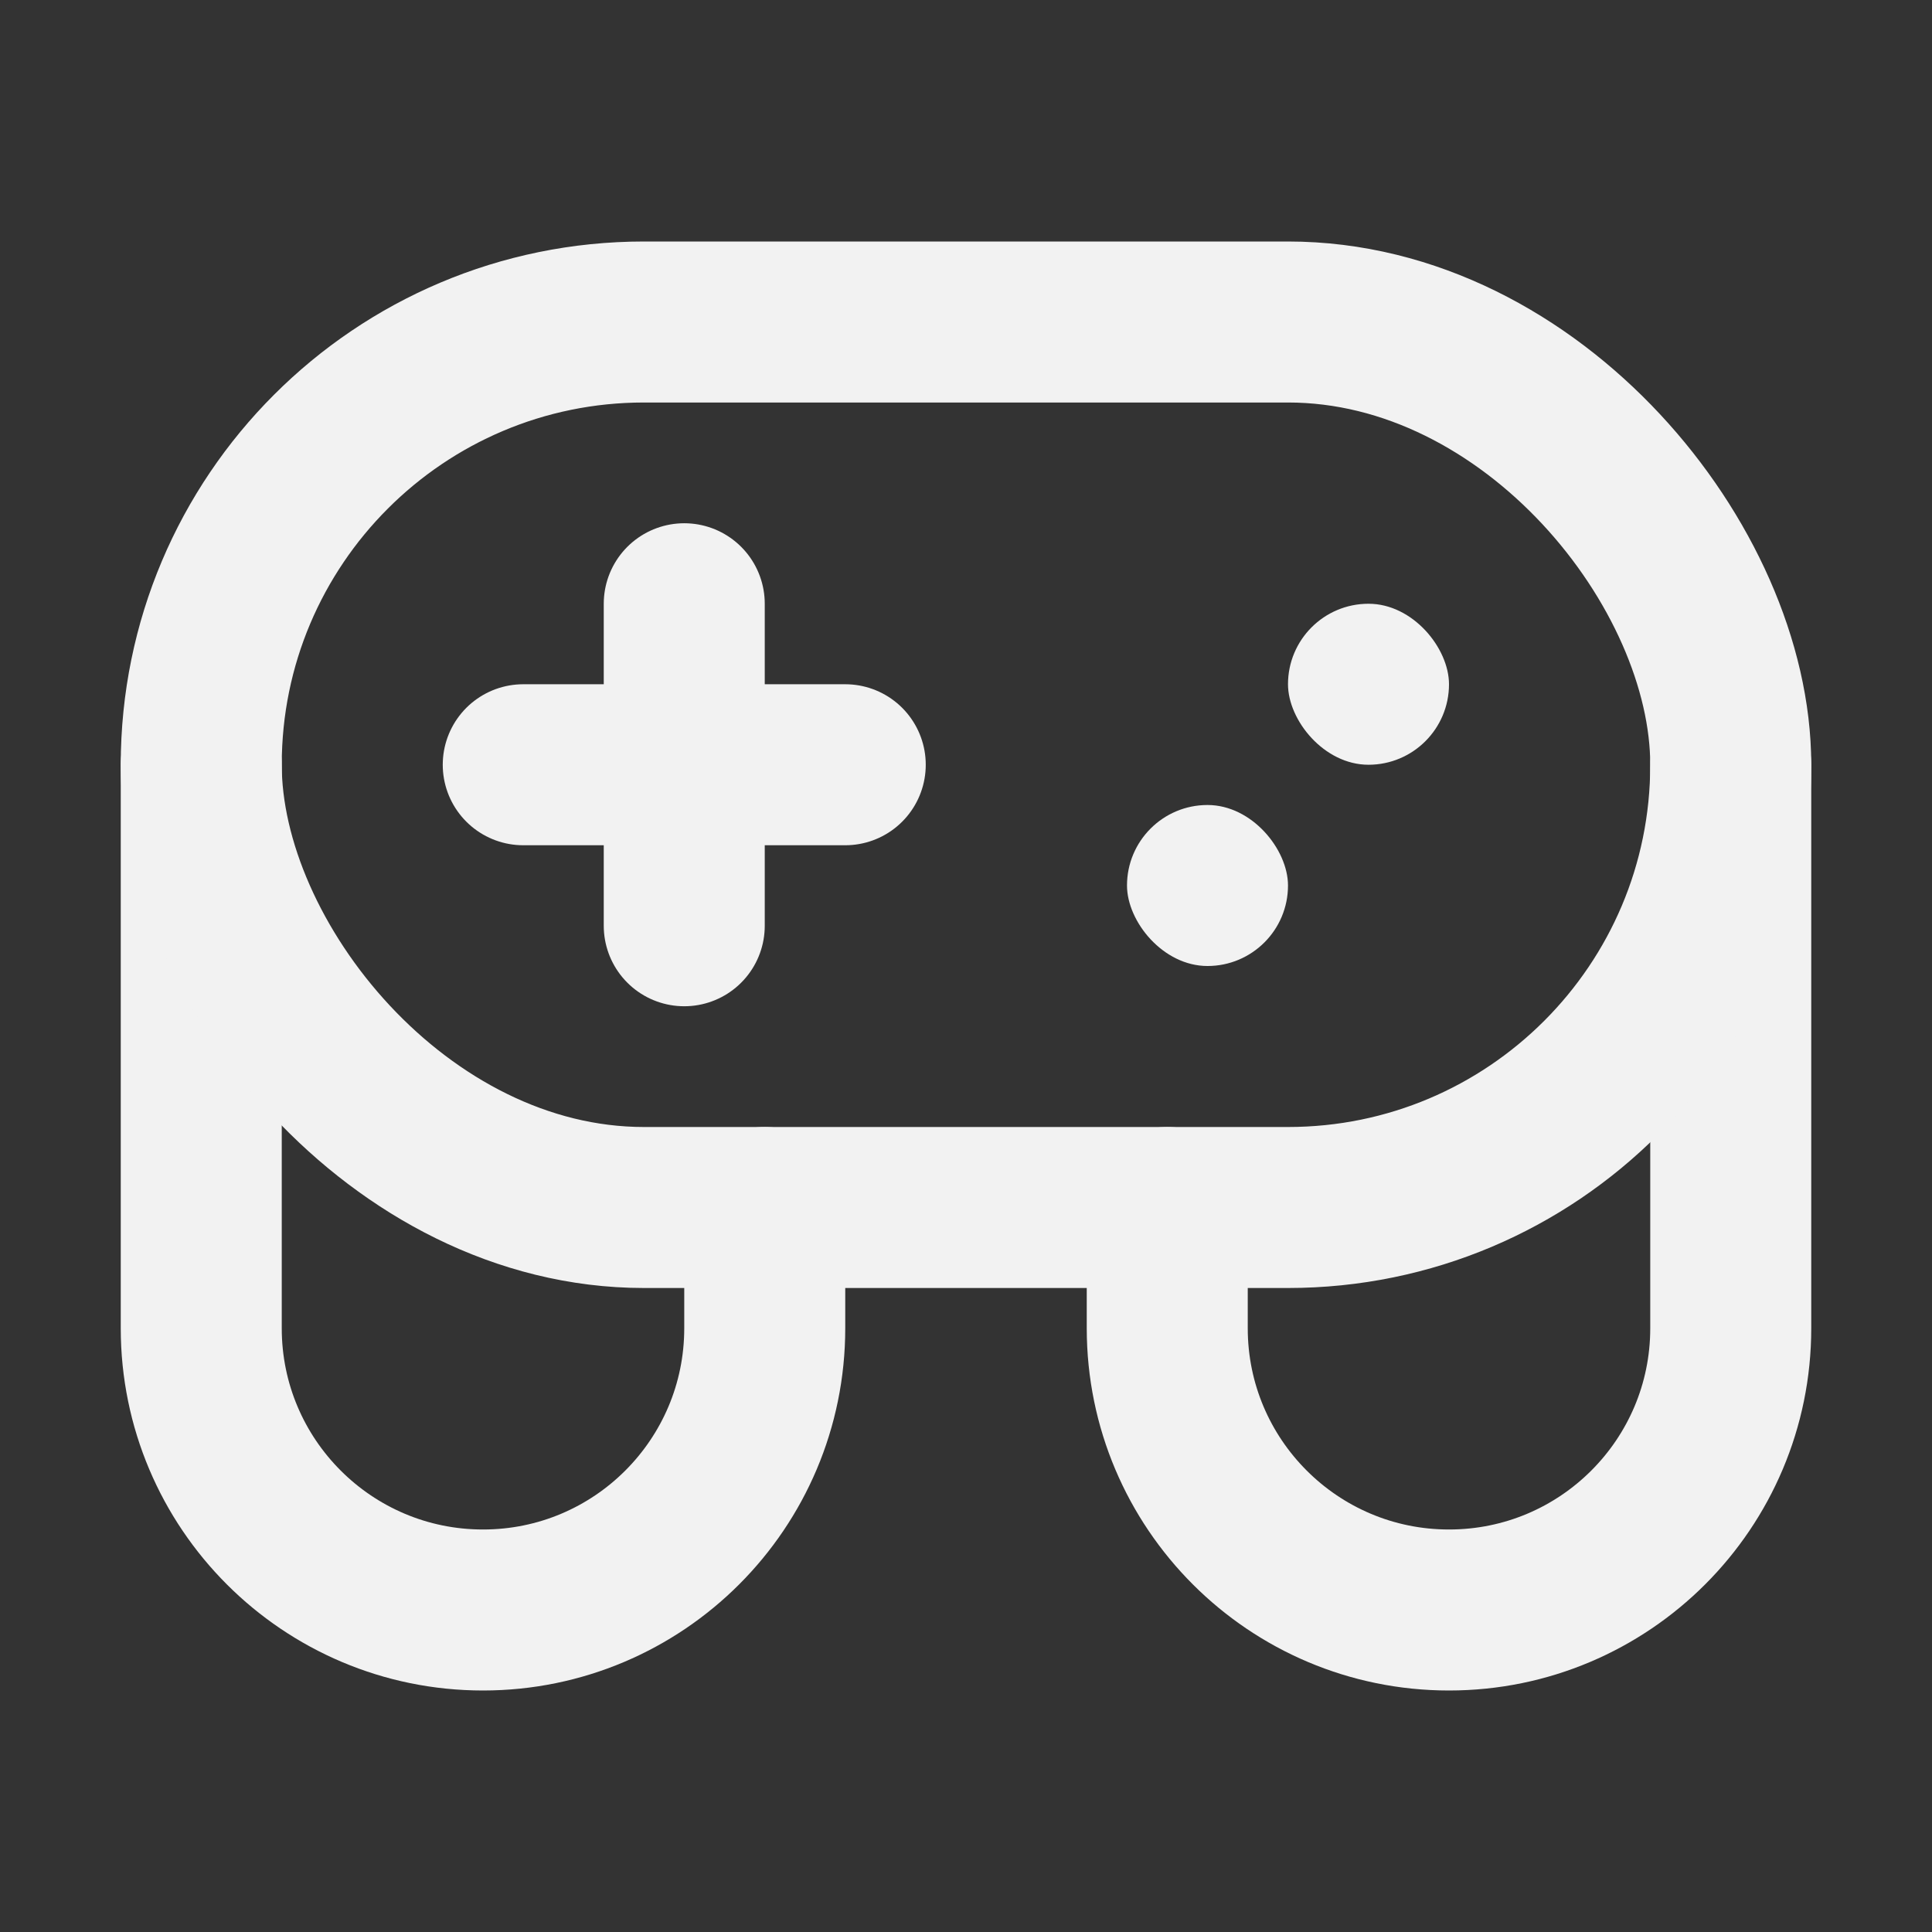 <?xml version="1.0" encoding="UTF-8"?><svg width="24" height="24" viewBox="0 0 48 48" fill="none" xmlns="http://www.w3.org/2000/svg"><rect x="0" y="0" width="48" height="48" fill="#333333" stroke="none"/><path d="M19 30L19 33C19 36.866 15.866 40 12 40V40C8.134 40 5 36.866 5 33L5 19" stroke="#F2F2F2" stroke-width="4" stroke-linecap="round" stroke-linejoin="round"/><path d="M29 30L29 33C29 36.866 32.134 40 36 40V40C39.866 40 43 36.866 43 33L43 19" stroke="#F2F2F2" stroke-width="4" stroke-linecap="round" stroke-linejoin="round"/><rect x="5" y="8" width="38" height="22" rx="11" fill="none" stroke="#F2F2F2" stroke-width="4"/><path d="M21 19H13" stroke="#F2F2F2" stroke-width="4" stroke-linecap="round" stroke-linejoin="round"/><path d="M17 15V23" stroke="#F2F2F2" stroke-width="4" stroke-linecap="round" stroke-linejoin="round"/><rect x="32" y="15" width="4" height="4" rx="2" fill="#F2F2F2"/><rect x="28" y="20" width="4" height="4" rx="2" fill="#F2F2F2"/></svg>